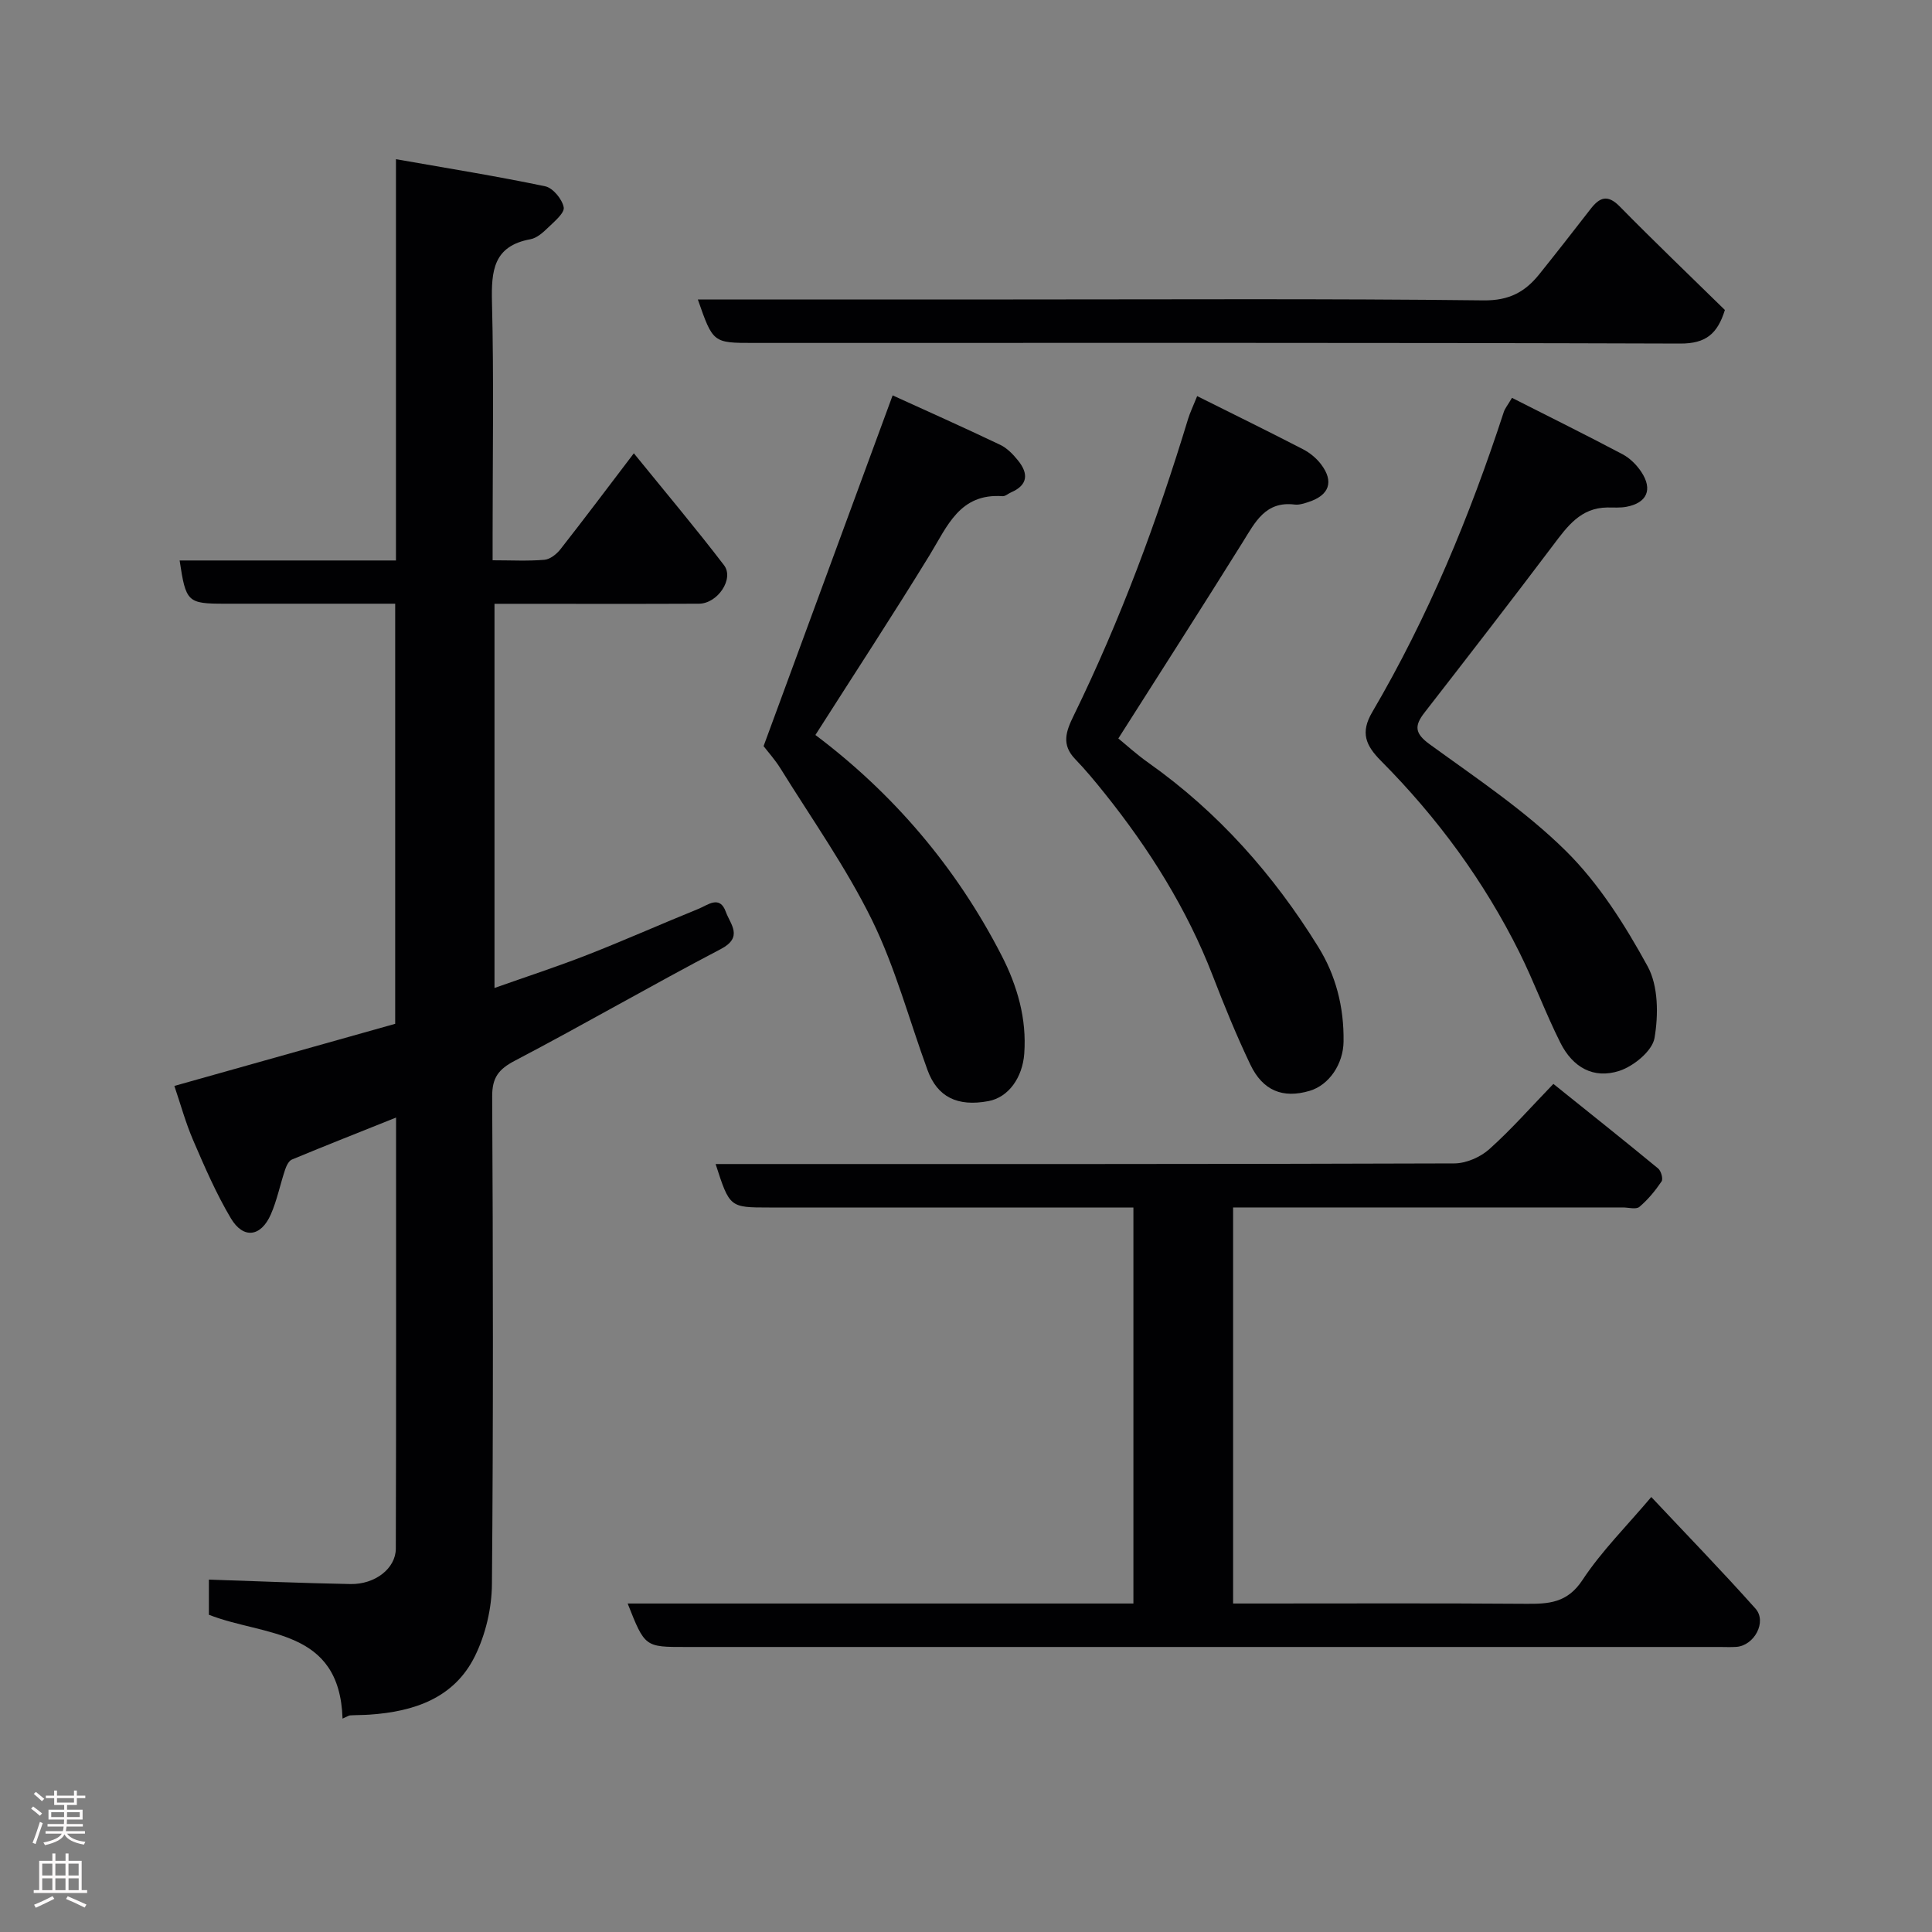 <svg enable-background="new 0 0 400 400" viewBox="0 0 400 400" xmlns="http://www.w3.org/2000/svg"><rect x="0" y="0" width="400" height="400" fill="#808080" stroke="none"/><g fill="#010103"><path d="m70.92 355.82c-.6-18.75-16.18-16.99-27.67-21.5 0-2.22 0-4.84 0-7.28 9.74.32 19.53.74 29.32.92 5.06.09 9.36-3.21 9.38-7.33.09-29.63.05-59.26.05-89.25-7.42 2.97-14.51 5.76-21.56 8.69-.66.27-1.15 1.31-1.41 2.09-1.03 3.07-1.66 6.3-2.95 9.25-2.05 4.69-5.7 5.17-8.28.83-3.04-5.11-5.43-10.64-7.79-16.12-1.6-3.71-2.67-7.66-3.91-11.29 15.31-4.31 30.47-8.57 45.72-12.86 0-28.96 0-57.59 0-86.98-3.59 0-7.18 0-10.76 0-8.16 0-16.33 0-24.49 0-7.76 0-8.08-.3-9.38-8.95h44.79c0-27.52 0-54.57 0-83.08 10.81 1.9 20.9 3.52 30.89 5.61 1.6.33 3.52 2.66 3.84 4.35.22 1.16-1.92 2.93-3.23 4.2-1.04 1.01-2.32 2.16-3.65 2.41-7.69 1.4-8.13 6.55-7.97 13.05.4 15.98.13 31.98.13 47.98v5.44c3.84 0 7.3.19 10.72-.1 1.18-.1 2.53-1.17 3.32-2.18 4.91-6.26 9.69-12.63 15.2-19.87 6.6 8.13 12.81 15.51 18.67 23.17 2.15 2.81-1.33 7.96-5.19 7.97-12.99.06-25.99.02-38.98.02-.99 0-1.98 0-3.35 0v79.54c6.37-2.26 12.87-4.37 19.23-6.86 7.73-3.02 15.32-6.41 23.02-9.53 1.91-.77 4.38-2.91 5.65.64.92 2.56 3.68 5.22-1.04 7.69-14.32 7.49-28.31 15.61-42.63 23.11-3.4 1.78-4.73 3.51-4.71 7.43.18 33.65.24 67.31-.05 100.96-.04 5-1.31 10.41-3.52 14.89-4.3 8.73-12.65 11.5-21.84 12.12-1.33.09-2.66.07-3.99.15-.29.01-.57.23-1.58.67z"/><path d="m129.95 331.99h104.71c0-27.33 0-54.38 0-81.99-1.84 0-3.62 0-5.4 0-23.33 0-46.67 0-70 0-8.19 0-8.19 0-11.1-9h5.46c49.17 0 98.33.04 147.5-.13 2.45-.01 5.39-1.3 7.24-2.96 4.58-4.1 8.66-8.75 13.25-13.5 7.49 6.01 14.64 11.7 21.69 17.51.61.5 1.07 2.16.71 2.68-1.3 1.92-2.82 3.78-4.59 5.27-.69.58-2.25.12-3.42.12-25 0-50 0-75 0-1.8 0-3.6 0-5.7 0v82h5.07c18.5 0 37-.08 55.5.06 4.76.04 8.62-.15 11.76-4.92 3.95-5.99 9.15-11.15 14.25-17.19 7.19 7.66 14.55 15.23 21.57 23.1 2.43 2.73-.25 7.66-3.95 7.93-1.16.08-2.33.02-3.5.02-71.33 0-142.67 0-214 0-8.49.01-8.49.01-12.05-9z"/><path d="m168.82 152.17c15.93 11.97 29.11 27.25 38.56 45.68 3.26 6.35 5.21 13.01 4.68 20.31-.36 4.88-3.21 9.02-7.4 9.81-6.43 1.21-10.59-.84-12.63-6.43-3.8-10.38-6.66-21.21-11.5-31.07-5.36-10.9-12.47-20.93-18.89-31.29-1.2-1.94-2.76-3.66-3.55-4.7 8.91-24.23 17.66-47.98 26.72-72.62 6.8 3.1 14.59 6.57 22.28 10.24 1.43.68 2.68 1.99 3.7 3.26 2.16 2.68 2.06 5.06-1.46 6.58-.6.26-1.2.83-1.77.79-8.87-.63-11.43 6.22-15.09 12.2-7.65 12.47-15.68 24.73-23.65 37.24z"/><path d="m313.04 82.37c7.86 3.99 15.44 7.73 22.91 11.69 1.53.81 2.93 2.22 3.89 3.68 2.38 3.62 1.14 6.38-3.08 7.18-1.29.25-2.66.14-3.99.15-5.53.06-8.28 3.92-11.22 7.82-8.77 11.62-17.68 23.14-26.61 34.63-2.16 2.77-2.04 4.33 1.08 6.59 9.66 7.02 19.74 13.73 28.18 22.07 6.85 6.77 12.24 15.34 16.91 23.86 2.24 4.08 2.26 10.07 1.44 14.87-.46 2.68-4.33 5.85-7.31 6.81-5.29 1.7-9.6-.69-12.18-5.83-3.07-6.11-5.43-12.57-8.47-18.69-7.35-14.79-17.04-27.97-28.66-39.66-3.21-3.23-4.31-5.87-1.82-10.11 11.52-19.63 20.18-40.54 27.24-62.15.24-.73.8-1.39 1.69-2.91z"/><path d="m247.86 82.01c7.72 3.85 14.85 7.35 21.91 11 1.42.73 2.79 1.86 3.75 3.13 2.71 3.58 1.7 6.41-2.63 7.8-.92.3-1.94.64-2.86.52-6.03-.74-8.15 3.63-10.72 7.76-8.37 13.41-16.9 26.71-25.77 40.67 1.52 1.24 3.77 3.3 6.25 5.05 14.42 10.2 25.88 23.15 35.12 38.07 3.66 5.91 5.36 12.44 5.26 19.64-.06 4.64-2.98 9-7.03 10.2-5.58 1.65-9.71-.07-12.27-5.44-2.87-6.01-5.4-12.21-7.8-18.43-5.35-13.83-13.12-26.19-22.34-37.7-1.95-2.44-3.95-4.86-6.11-7.1-2.91-3.01-1.94-5.73-.31-9.05 9.66-19.78 17.28-40.37 23.68-61.43.38-1.24.95-2.4 1.87-4.69z"/><path d="m144.48 62h65.27c32.47 0 64.95-.19 97.42.19 5.3.06 8.59-1.76 11.53-5.42 3.58-4.46 7.1-8.98 10.61-13.5 1.84-2.37 3.48-3.12 6.02-.54 7.16 7.29 14.55 14.35 21.79 21.45-1.54 4.95-3.95 6.97-9.24 6.95-63.96-.21-127.9-.13-191.85-.13-8.41 0-8.41 0-11.55-9z"/></g><path d="m6.44 374.46.42-.45c.65.47 1.27.95 1.85 1.44l-.45.49c-.65-.56-1.25-1.06-1.82-1.48m.93 7.33-.63-.26c.55-1.36 1.05-2.8 1.52-4.33.19.1.38.19.59.27-.46 1.29-.95 2.73-1.48 4.32m-.38-10.38.44-.42c.43.34 1.01.82 1.74 1.44l-.49.49c-.53-.51-1.09-1.01-1.69-1.51m2.5.35h1.72v-1.04h.59v1.04h3.52v-1.04h.59v1.04h1.75v.53h-1.75v1.42h-2.03v.97h3.22v2.03h-3.24c0 .35-.01.66-.03.93h3.32v.53h-3.37c-.03.27-.08.58-.15.94h3.96v.53h-3.71c.67.92 1.93 1.48 3.79 1.68-.13.24-.23.44-.29.59-2.13-.38-3.48-1.08-4.04-2.12-.43.97-1.77 1.72-4.03 2.23-.09-.19-.2-.37-.33-.55 2.1-.42 3.37-1.03 3.81-1.83h-3.36v-.53h3.58c.08-.29.13-.61.16-.94h-3.33v-.53h3.39c.02-.27.04-.58.04-.93h-3.23v-2.03h3.25v-.97h-2.07v-1.42h-1.73zm1.12 3.44v1h2.65c.01-.3.02-.44.01-.4v-.25-.35zm1.19-2h3.52v-.91h-3.52zm4.71 2h-2.63v.59c0 .16-.01.28-.01.4h2.64z" fill="#fcfafa"/><path d="m13.56 383.74h.63v1.52h2.72v6.07h1.13v.6h-11.06v-.6h1.13v-6.07h2.73v-1.52h.63v1.52h2.1v-1.52zm-2.69 8.83.38.56c-1.24.63-2.53 1.25-3.85 1.85-.1-.21-.21-.42-.34-.63 1.36-.55 2.63-1.15 3.81-1.78m-2.13-4.27h2.1v-2.45h-2.1zm0 3.04h2.1v-2.46h-2.1zm2.72-3.04h2.1v-2.45h-2.1zm0 3.04h2.1v-2.46h-2.1zm6.07 3.6c-1.41-.71-2.7-1.3-3.86-1.78l.35-.56c1.45.62 2.75 1.19 3.88 1.72zm-1.25-9.09h-2.1v2.45h2.1zm-2.09 5.49h2.1v-2.46h-2.1z" fill="#fcfafa"/></svg>